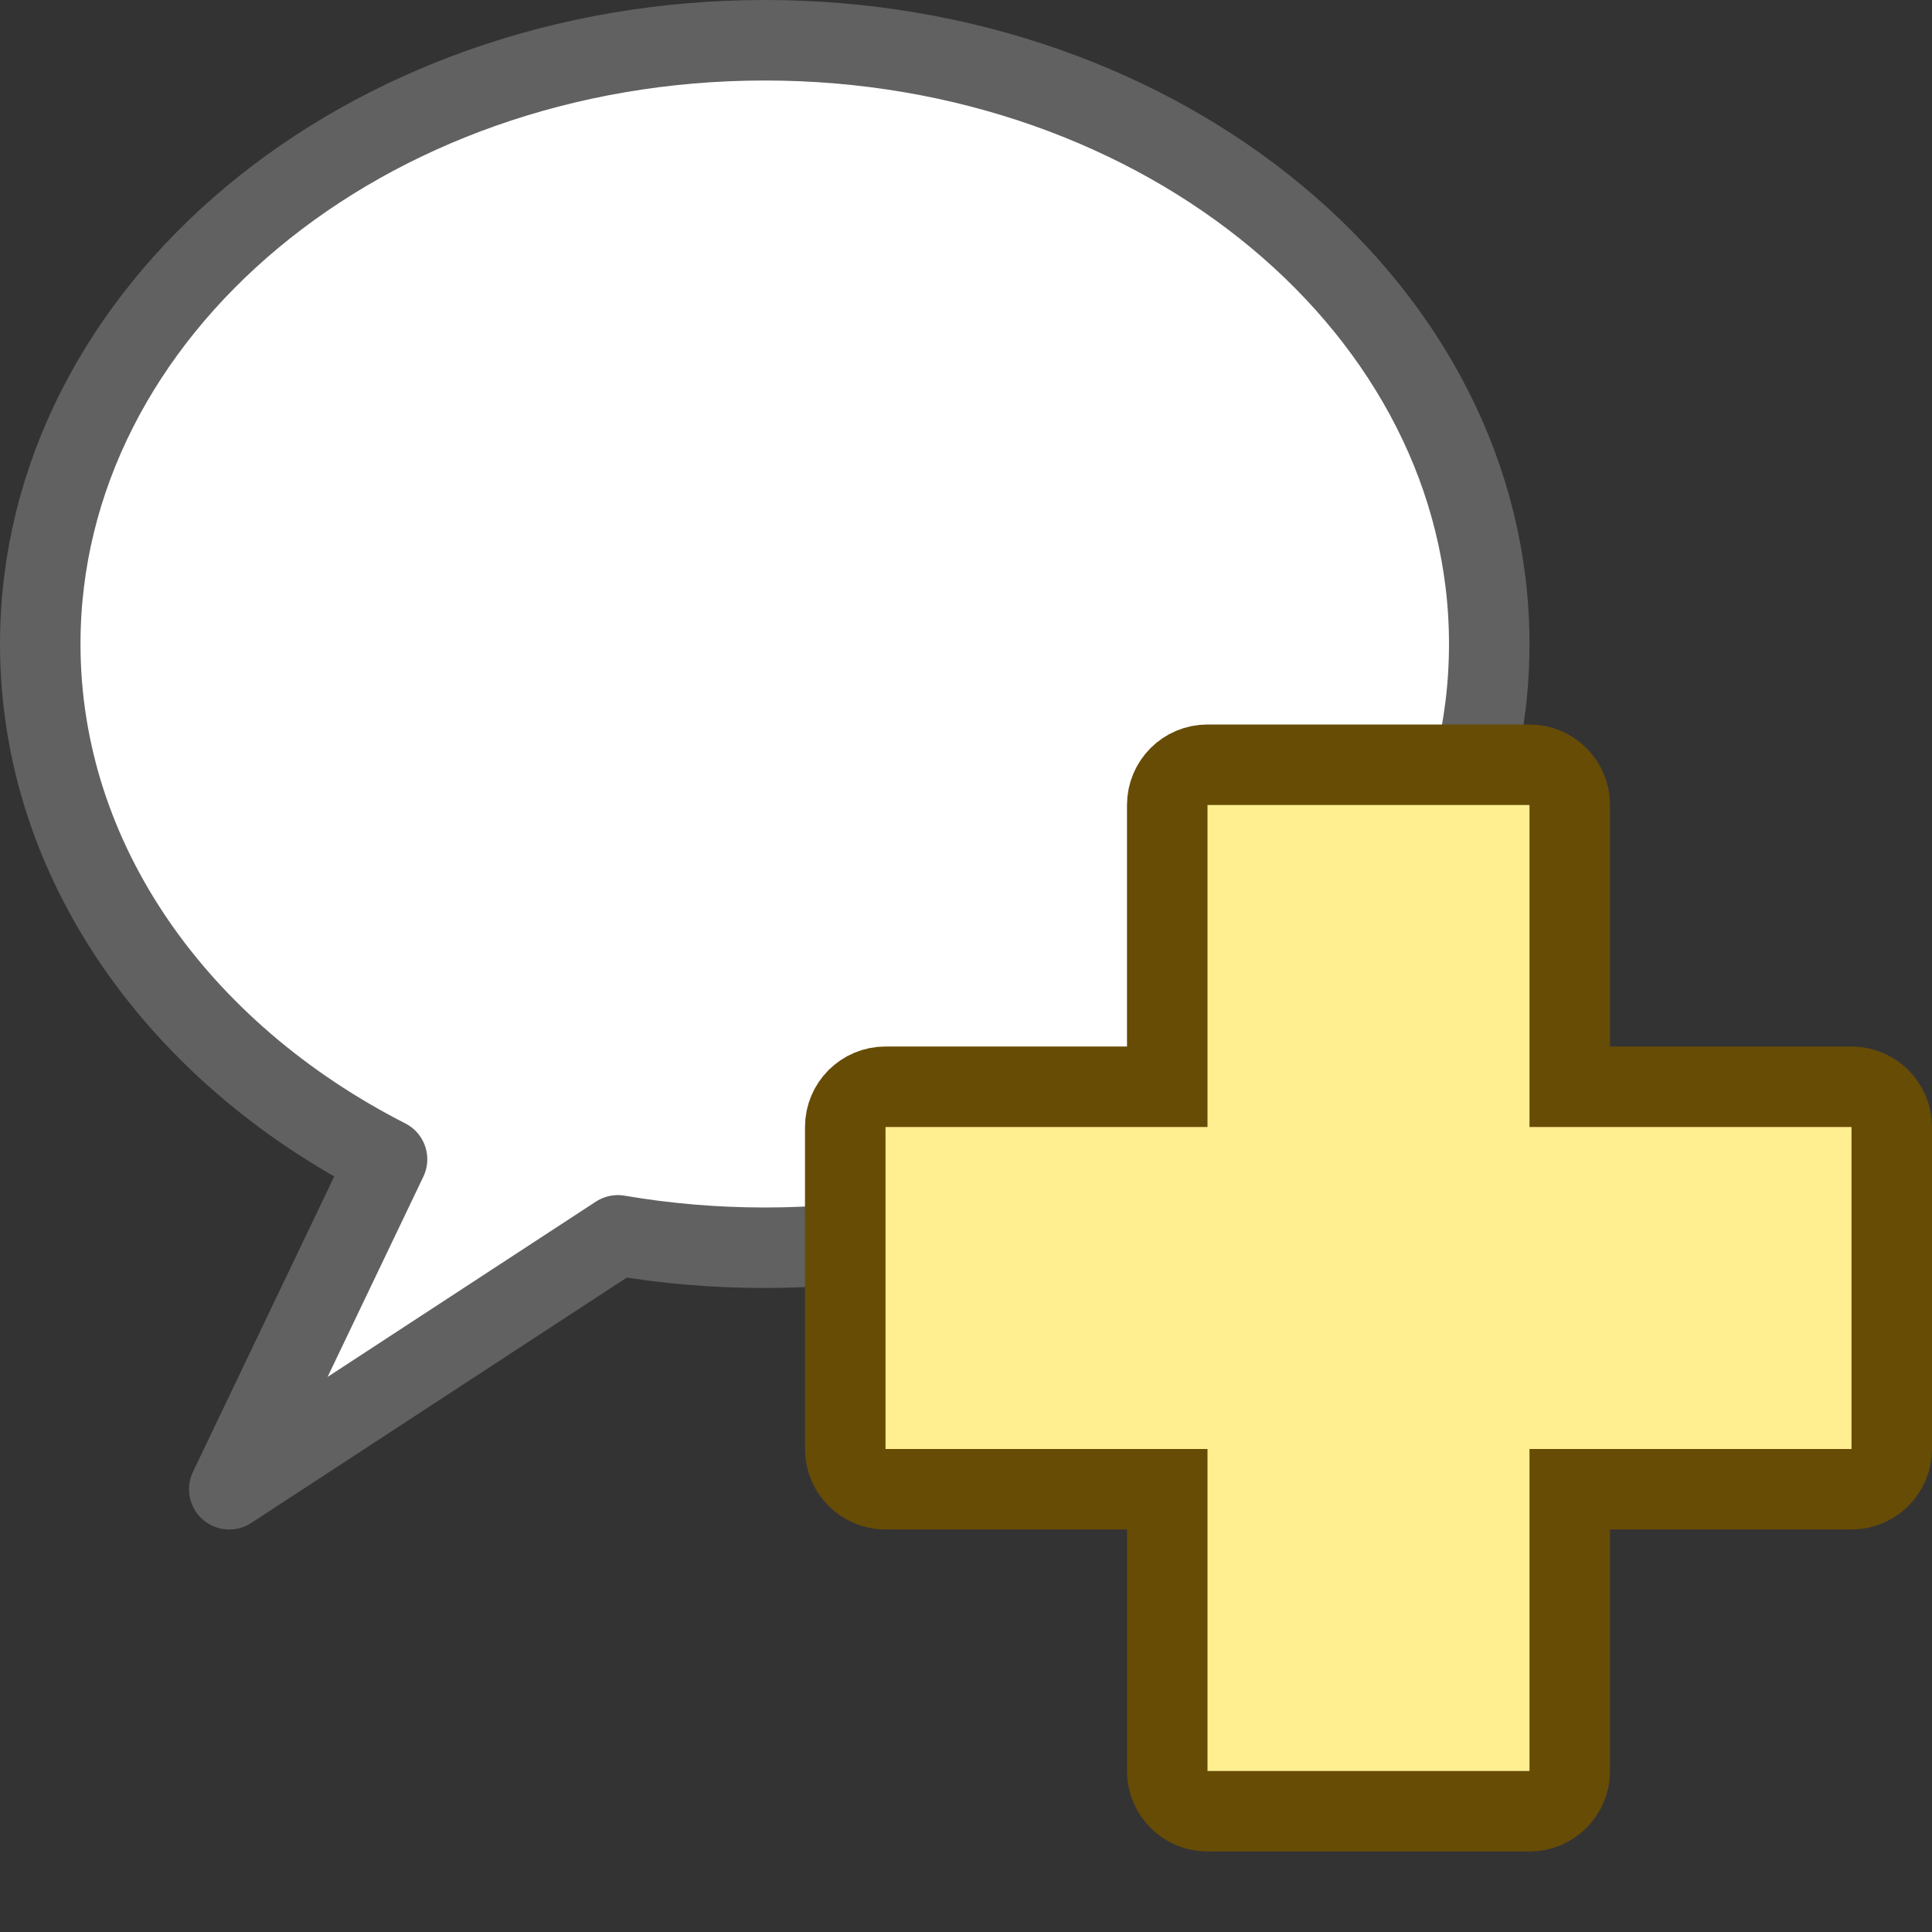 <svg width="24" height="24" viewBox="0 0 24 24" fill="none" xmlns="http://www.w3.org/2000/svg">
<rect x="0" y="0" width="24" height="24" fill="#333333" stroke="none"/>
<path d="M9.5 15.5C14.471 15.5 18.5 12.142 18.5 8C18.5 3.858 14.471 0.5 9.5 0.5C4.529 0.5 0.5 3.858 0.5 8C0.5 10.71 2.224 13.083 4.808 14.401L2.848 18.5L7.675 15.346C8.264 15.447 8.875 15.5 9.5 15.5Z" fill="#FFFFFF" stroke="#616161" stroke-linejoin="round"/>
<path d="M11 18.5H14.5V22C14.5 22.276 14.724 22.5 15 22.5H19C19.276 22.5 19.5 22.276 19.5 22V18.5H23C23.276 18.5 23.5 18.276 23.5 18V14C23.5 13.724 23.276 13.5 23 13.5H19.5V10C19.5 9.724 19.276 9.5 19 9.5H15C14.724 9.5 14.5 9.724 14.5 10V13.5H11C10.724 13.5 10.5 13.724 10.5 14V18C10.5 18.276 10.724 18.5 11 18.5Z" fill="#FFEF91" stroke="#674C06"/>
</svg>
